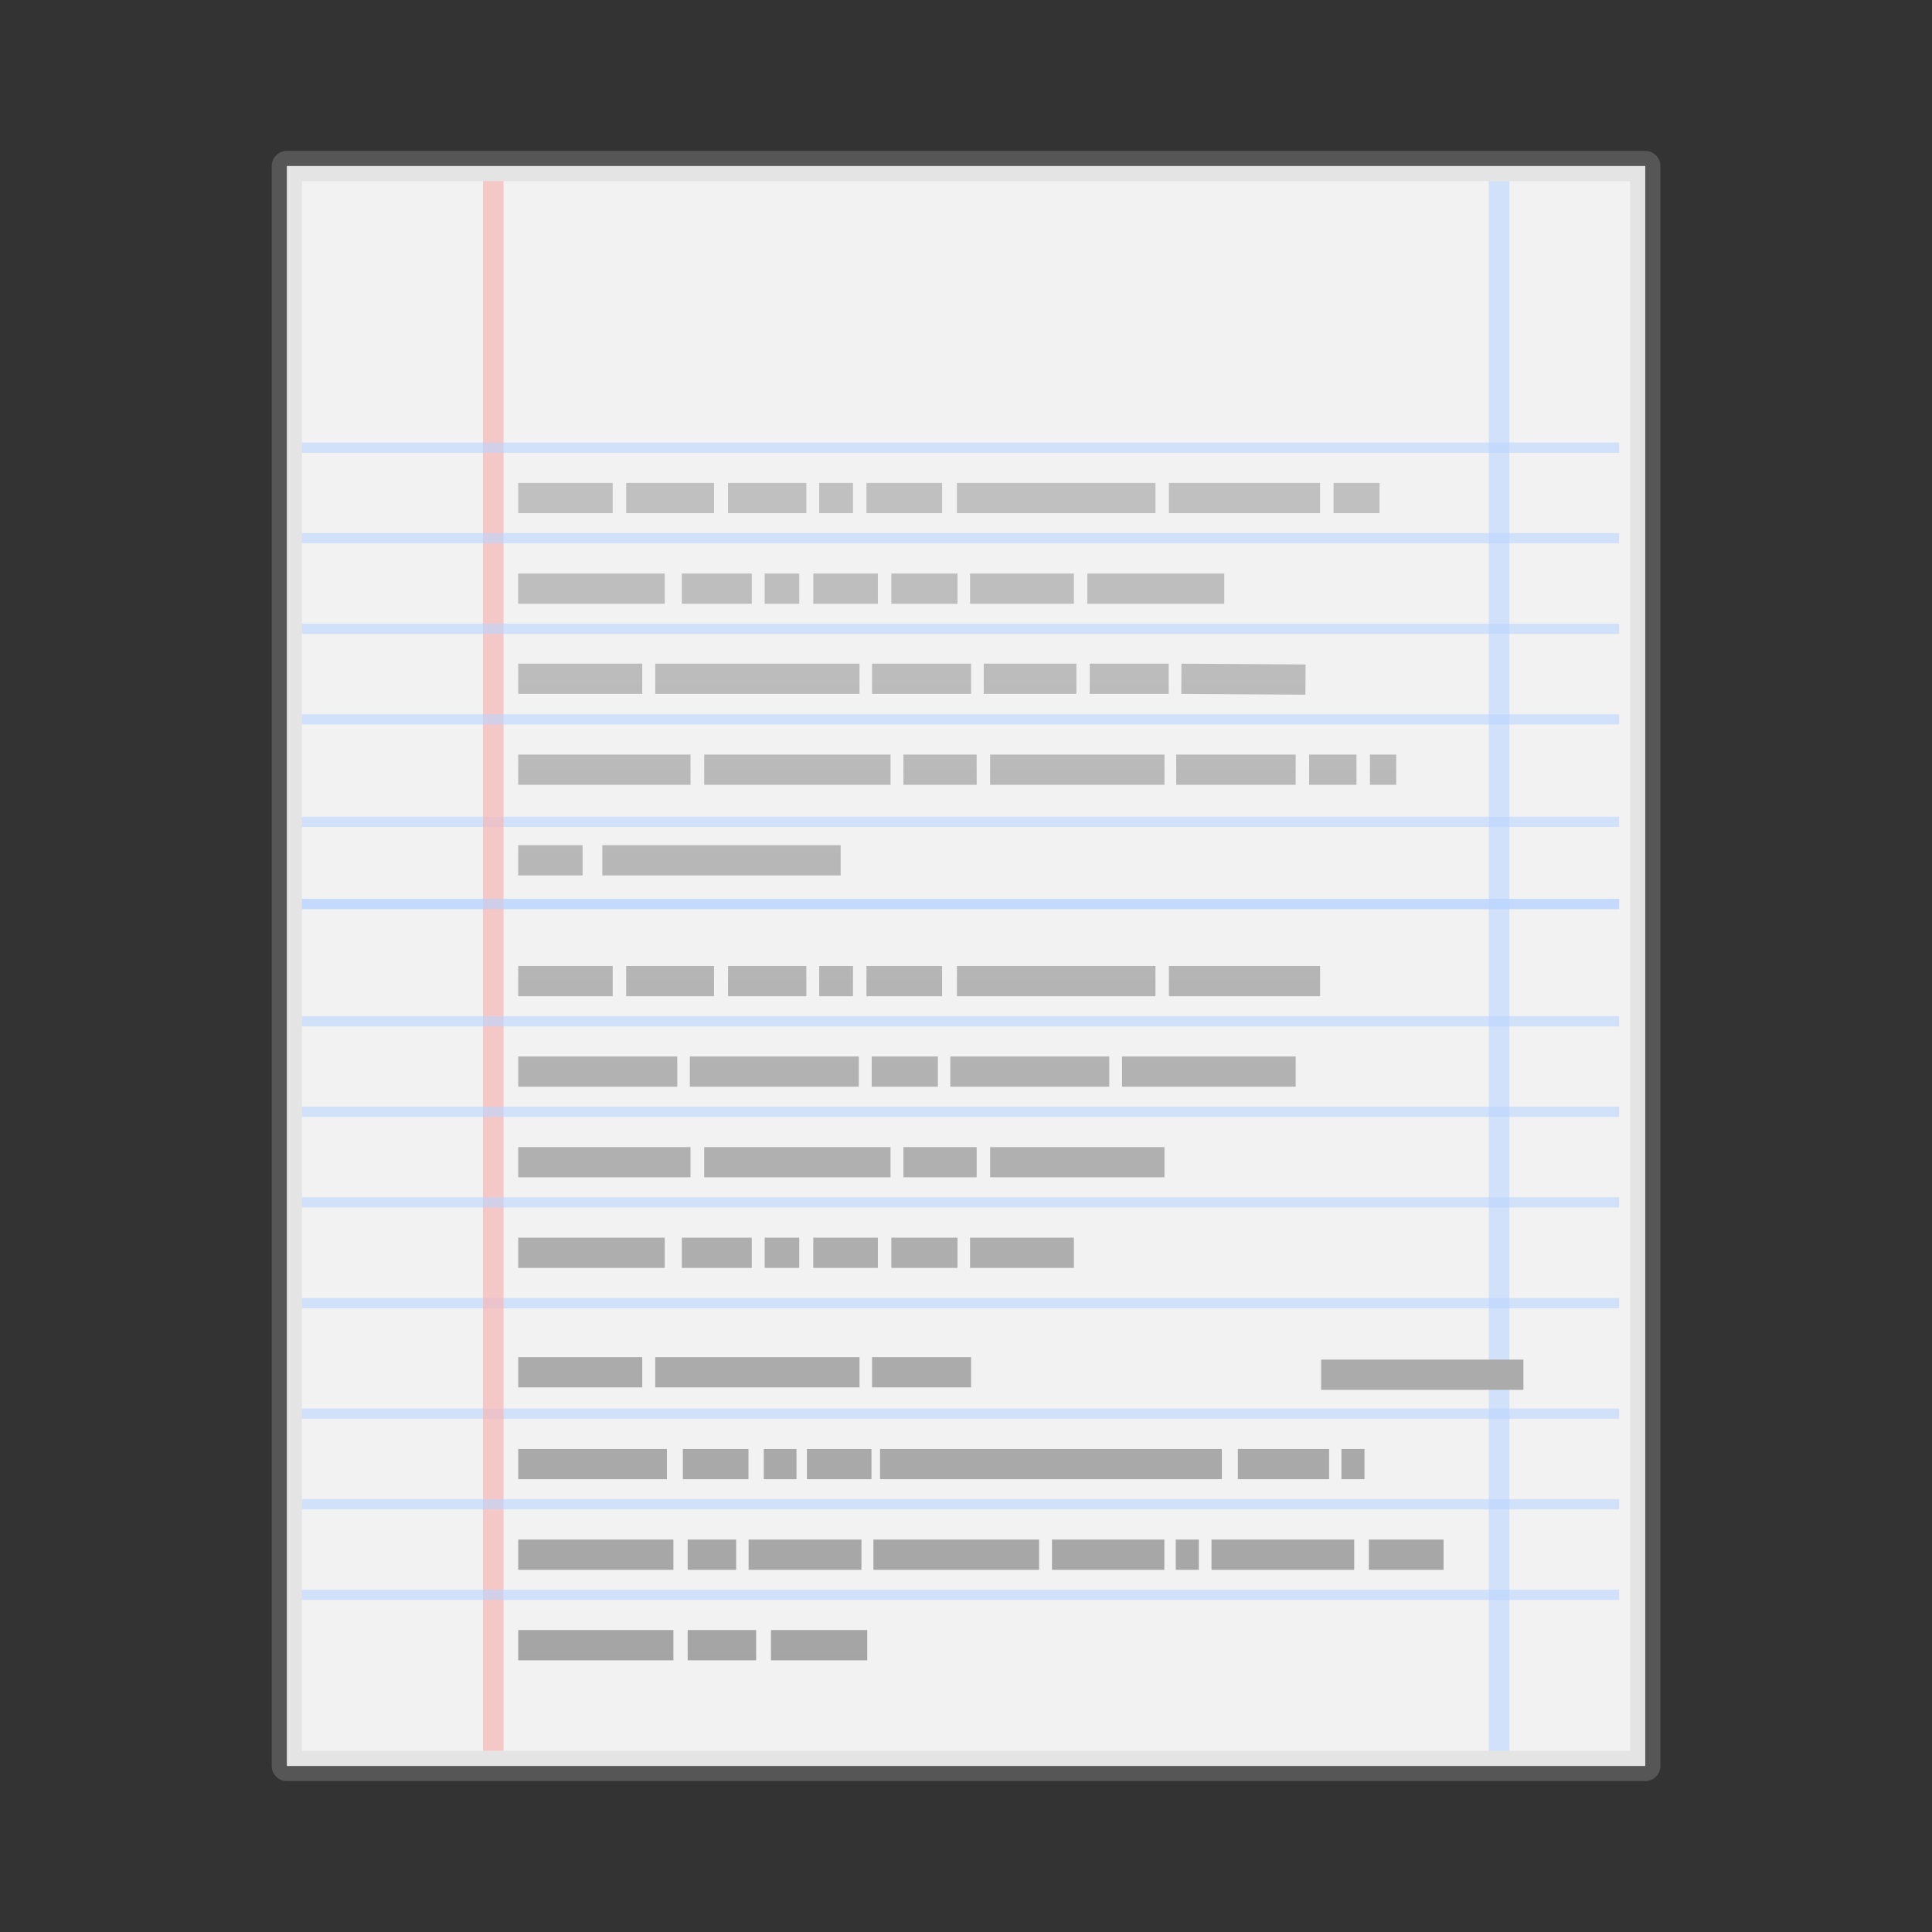 <?xml version="1.0" encoding="UTF-8" standalone="no"?>
<svg
   width="64"
   height="64"
   viewBox="0 0 16.933 16.933"
   version="1.1"
   id="svg62"
   sodipodi:docname="gedit.svg"
   inkscape:version="1.1 (c4e8f9ed74, 2021-05-24)"
   xmlns:inkscape="http://www.inkscape.org/namespaces/inkscape"
   xmlns:sodipodi="http://sodipodi.sourceforge.net/DTD/sodipodi-0.dtd"
   xmlns:xlink="http://www.w3.org/1999/xlink"
   xmlns="http://www.w3.org/2000/svg"
   xmlns:svg="http://www.w3.org/2000/svg">
  <rect x="0" y="0" width="16.933" height="16.933" fill="#333333" stroke="none"/>
  <sodipodi:namedview
     id="namedview64"
     pagecolor="#ffffff"
     bordercolor="#666666"
     borderopacity="1.0"
     inkscape:pageshadow="2"
     inkscape:pageopacity="0.0"
     inkscape:pagecheckerboard="0"
     showgrid="false"
     inkscape:zoom="11.046875"
     inkscape:cx="10.093352"
     inkscape:cy="32"
     inkscape:window-width="1920"
     inkscape:window-height="1020"
     inkscape:window-x="0"
     inkscape:window-y="28"
     inkscape:window-maximized="1"
     inkscape:current-layer="svg62" />
  <defs
     id="defs8">
    <linearGradient
       x1="22.004"
       y1="44.854"
       x2="22.004"
       y2="3.072"
       id="b"
       xlink:href="#a"
       gradientUnits="userSpaceOnUse"
       gradientTransform="matrix(0.353,0,0,0.353,-0.044,0.309)" />
    <linearGradient
       id="a">
      <stop
         offset="0"
         stop-color="#a0a0a0"
         id="stop3" />
      <stop
         offset="1"
         stop-color="#c8c8c8"
         id="stop5" />
    </linearGradient>
  </defs>
  <rect
     width="11.906"
     height="14.023"
     x="2.514"
     y="1.455"
     rx="0"
     ry="0"
     fill="#f3f3f3"
     stroke="#5e5750"
     stroke-width="0.265"
     stroke-linecap="round"
     stroke-linejoin="round"
     stroke-opacity="0.255"
     paint-order="fill markers stroke"
     id="rect10"
     style="fill:#f2f2f2;stroke:#bcbcbc;stroke-opacity:0.255" />
  <rect
     transform="rotate(90)"
     ry="0"
     rx="0"
     y="-14.191"
     x="7.158"
     height="11.545"
     width="0.09"
     fill="#bad5ff"
     fill-opacity="0.592"
     paint-order="markers stroke fill"
     id="rect12" />
  <rect
     width="0.09"
     height="11.545"
     x="7.878"
     y="-14.191"
     rx="0"
     ry="0"
     transform="rotate(90)"
     fill="#bad5ff"
     fill-opacity="0.592"
     paint-order="markers stroke fill"
     id="rect14" />
  <rect
     transform="rotate(90)"
     ry="0"
     rx="0"
     y="-14.191"
     x="11.377"
     height="11.545"
     width="0.09"
     fill="#bad5ff"
     fill-opacity="0.592"
     paint-order="markers stroke fill"
     id="rect16" />
  <rect
     width="0.09"
     height="11.545"
     x="12.345"
     y="-14.191"
     rx="0"
     ry="0"
     transform="rotate(90)"
     fill="#bad5ff"
     fill-opacity="0.592"
     paint-order="markers stroke fill"
     id="rect18" />
  <rect
     ry="0"
     rx="0"
     y="1.587"
     x="13.049"
     height="13.758"
     width="0.18"
     fill="#bad5ff"
     fill-opacity="0.592"
     paint-order="markers stroke fill"
     id="rect20" />
  <rect
     width="0.18"
     height="13.758"
     x="4.233"
     y="1.587"
     rx="0"
     ry="0"
     fill="#f6b6b6"
     fill-opacity="0.694"
     paint-order="markers stroke fill"
     id="rect22" />
  <rect
     width="0.09"
     height="11.545"
     x="3.879"
     y="-14.191"
     rx="0"
     ry="0"
     transform="rotate(90)"
     fill="#bad5ff"
     fill-opacity="0.592"
     paint-order="markers stroke fill"
     id="rect24" />
  <path
     d="M 4.542,4.365 H 5.37 m 0.118,0 h 0.77 m 0.123,0 h 0.686 m 0.113,0 h 0.296 m 0.118,0 h 0.663 m 0.13,0 h 1.74 m 0.118,0 h 1.325 m 0.118,0 h 0.403 m -7.55,0.794 h 1.285 m 0.15,0 h 0.613 m 0.113,0 h 0.303 m 0.123,0 h 0.566 m 0.118,0 h 0.58 m 0.11,0 h 0.91 m 0.118,0 h 1.2 m -6.188,0.79 h 1.087 m 0.114,0 h 1.79 m 0.11,0 h 0.868 m 0.111,0 h 0.812 m 0.117,0 h 0.692 m 0.111,0 1.088,0.007 m -6.9,0.79 h 1.51 m 0.12,0 h 1.633 m 0.113,0 H 8.56 m 0.118,0 h 1.528 m 0.103,0 h 1.047 m 0.118,0 h 0.415 m 0.118,0 h 0.23 M 4.542,7.54 h 0.564 m 0.173,0 h 2.089 m -2.826,3.44 h 1.284 m 0.15,0 h 0.613 m 0.113,0 h 0.303 m 0.123,0 h 0.566 m 0.118,0 h 0.58 m 0.11,0 h 0.91 m -4.87,1.047 h 1.087 m 0.114,0 h 1.79 m 0.11,0 h 0.868 m 3.068,0.022 h 1.773 m -8.81,-1.863 h 1.51 m 0.12,0 h 1.633 m 0.113,0 H 8.56 m 0.118,0 h 1.528 M 4.542,8.599 H 5.37 m 0.118,0 h 0.77 m 0.123,0 h 0.686 m 0.113,0 h 0.296 m 0.118,0 h 0.663 m 0.13,0 h 1.74 m 0.118,0 H 11.57 M 4.542,9.392 h 1.394 m 0.11,0 h 1.481 m 0.113,0 h 0.58 m 0.109,0 h 1.393 m 0.112,0 h 1.522 m -6.814,3.44 h 1.303 m 0.14,0 H 6.56 m 0.134,0 h 0.287 m 0.091,0 h 0.566 m 0.075,0 h 2.996 m 0.14,0 h 0.8 m 0.108,0 h 0.202 m -5.932,0.794 h 0.425 m -1.91,0 h 1.36 m 0.659,0 H 7.55 m 0.105,0 h 1.452 m 0.113,0 h 0.985 m 0.1,0 h 0.202 m 0.111,0 h 1.251 m 0.128,0 h 0.655 m -6.625,0.793 h 0.6 m -2.085,0 h 1.36 m 0.855,0 h 0.844"
     fill="none"
     stroke="url(#b)"
     stroke-width="0.265"
     id="path26"
     style="stroke:url(#b)" />
  <rect
     transform="rotate(90)"
     ry="0"
     rx="0"
     y="-14.191"
     x="4.672"
     height="11.545"
     width="0.09"
     fill="#bad5ff"
     fill-opacity="0.592"
     paint-order="markers stroke fill"
     id="rect28" />
  <rect
     width="0.09"
     height="11.545"
     x="5.466"
     y="-14.191"
     rx="0"
     ry="0"
     transform="rotate(90)"
     fill="#bad5ff"
     fill-opacity="0.592"
     paint-order="markers stroke fill"
     id="rect30" />
  <rect
     transform="rotate(90)"
     ry="0"
     rx="0"
     y="-14.191"
     x="6.26"
     height="11.545"
     width="0.09"
     fill="#bad5ff"
     fill-opacity="0.592"
     paint-order="markers stroke fill"
     id="rect32" />
  <rect
     transform="rotate(90)"
     ry="0"
     rx="0"
     y="-14.191"
     x="7.878"
     height="11.545"
     width="0.09"
     fill="#bad5ff"
     fill-opacity="0.592"
     paint-order="markers stroke fill"
     id="rect34" />
  <rect
     width="0.09"
     height="11.545"
     x="8.906"
     y="-14.191"
     rx="0"
     ry="0"
     transform="rotate(90)"
     fill="#bad5ff"
     fill-opacity="0.592"
     paint-order="markers stroke fill"
     id="rect36" />
  <rect
     transform="rotate(90)"
     ry="0"
     rx="0"
     y="-14.191"
     x="9.699"
     height="11.545"
     width="0.09"
     fill="#bad5ff"
     fill-opacity="0.592"
     paint-order="markers stroke fill"
     id="rect38" />
  <rect
     width="0.09"
     height="11.545"
     x="10.493"
     y="-14.191"
     rx="0"
     ry="0"
     transform="rotate(90)"
     fill="#bad5ff"
     fill-opacity="0.592"
     paint-order="markers stroke fill"
     id="rect40" />
  <rect
     transform="rotate(90)"
     ry="0"
     rx="0"
     y="-14.191"
     x="13.139"
     height="11.545"
     width="0.09"
     fill="#bad5ff"
     fill-opacity="0.592"
     paint-order="markers stroke fill"
     id="rect42" />
  <rect
     width="0.09"
     height="11.545"
     x="13.933"
     y="-14.191"
     rx="0"
     ry="0"
     transform="rotate(90)"
     fill="#bad5ff"
     fill-opacity="0.592"
     paint-order="markers stroke fill"
     id="rect44" />
</svg>
